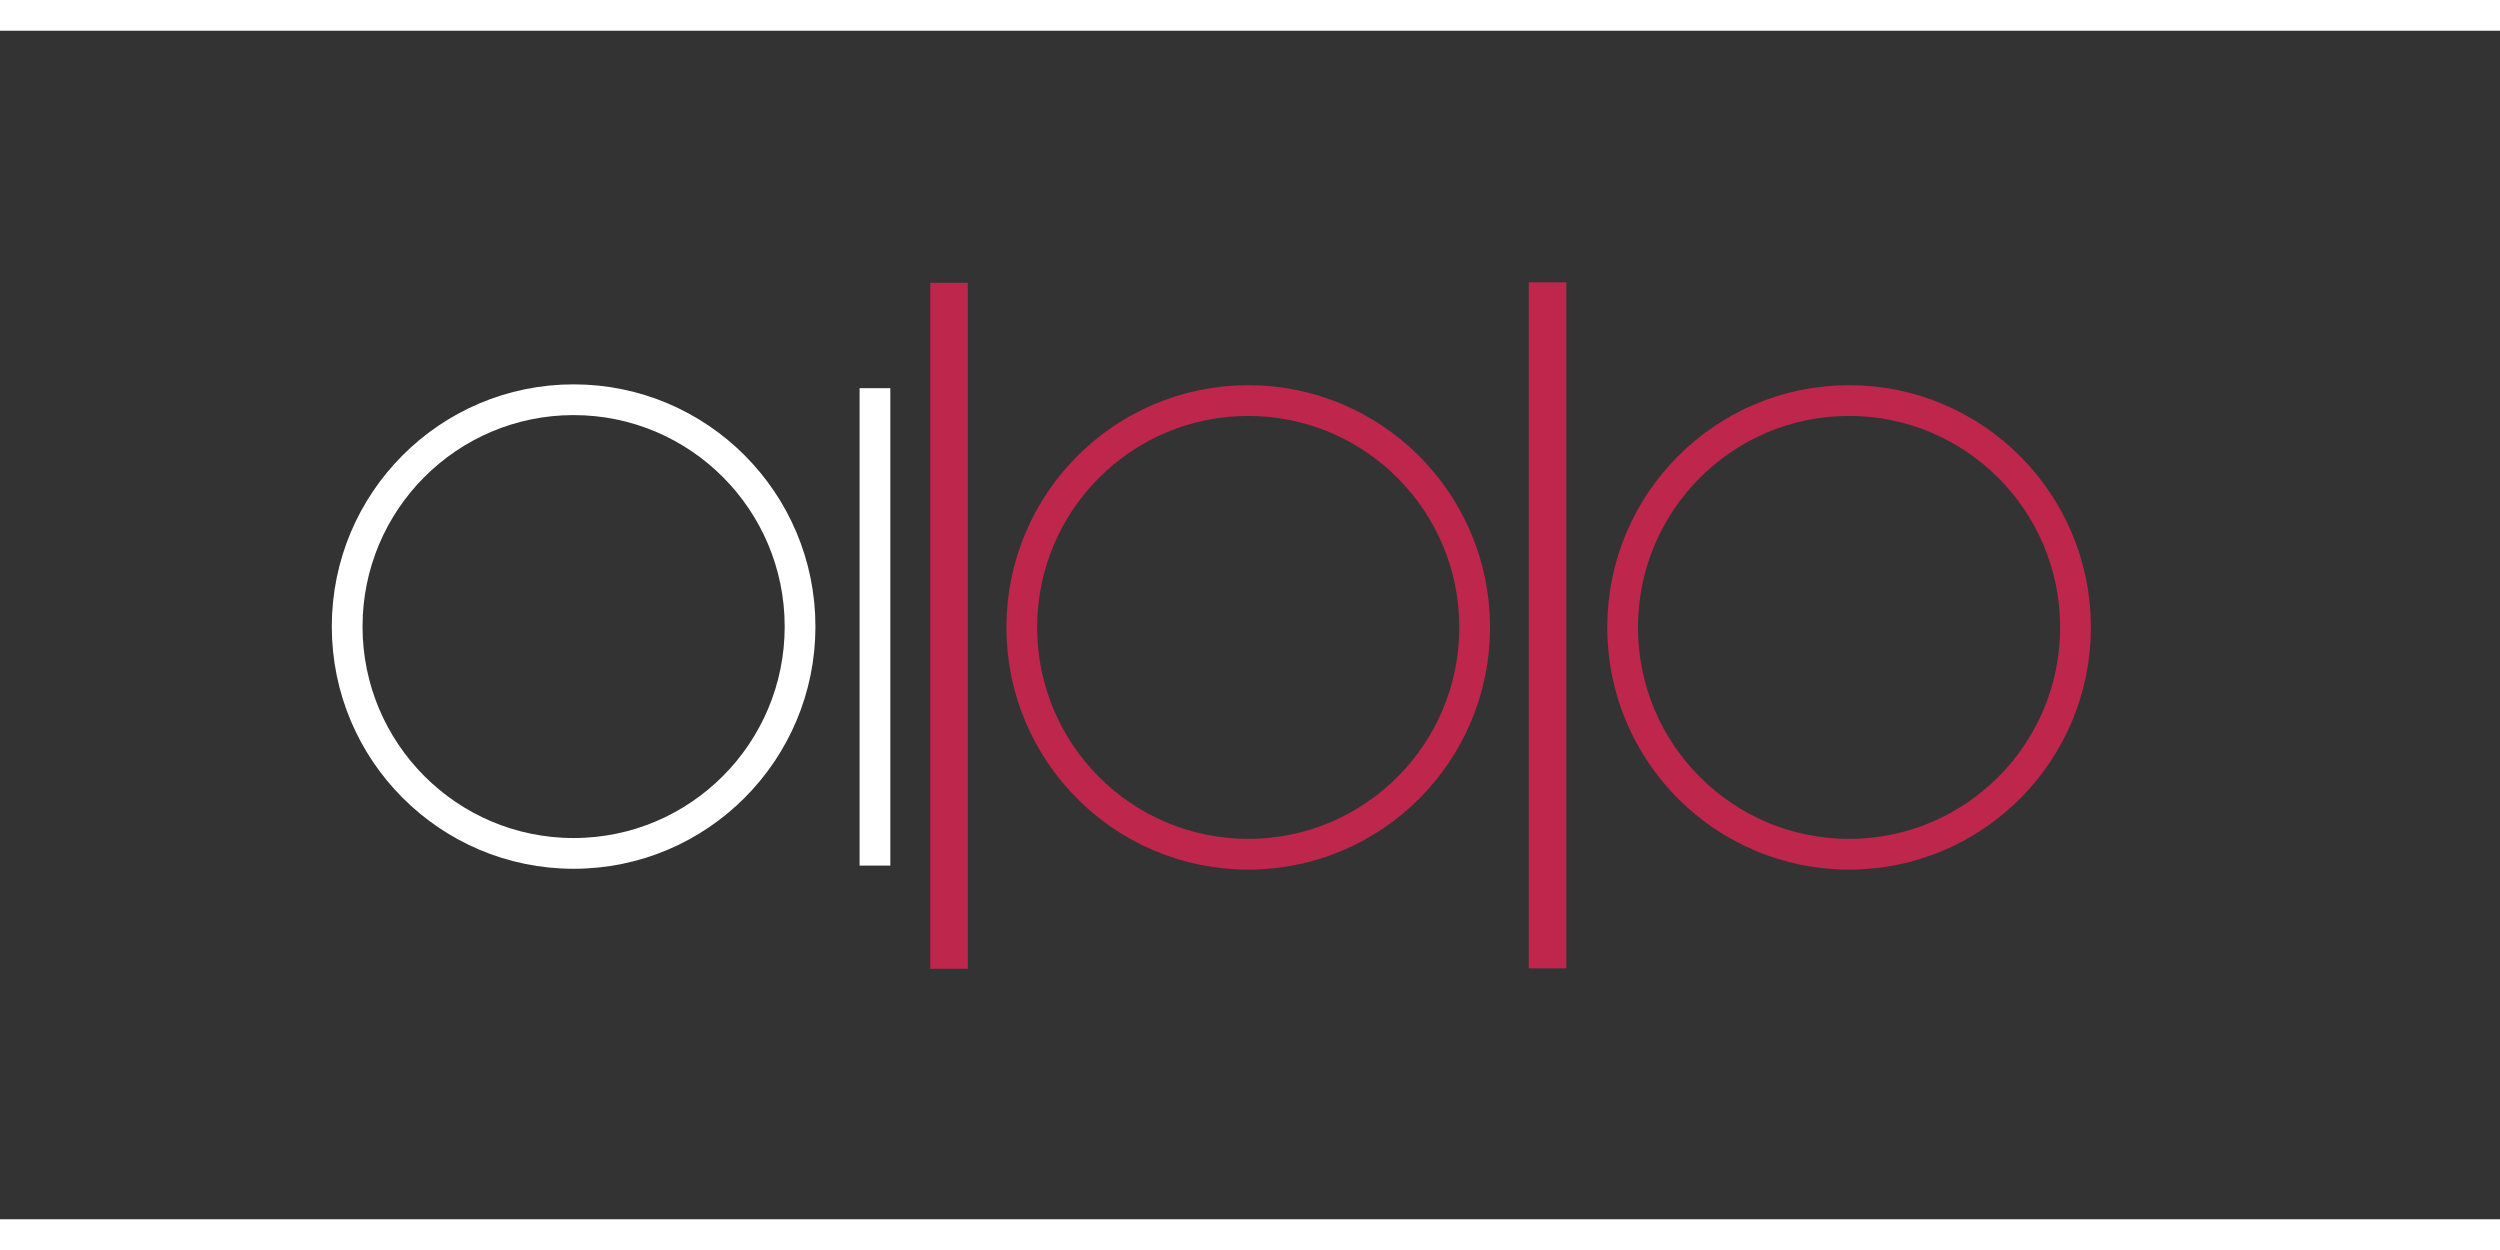 <svg width="1024" height="512" viewBox="0 0 732 348" fill="none" xmlns="http://www.w3.org/2000/svg">
    <rect x="0" y="0" width="732" height="348" fill="#333333" stroke="none"/>
    <path d="M730.85 1.284H0.797V346.947H730.85V1.284Z" fill=""/>
    <path d="M167.954 240.878C204.571 240.878 234.257 211.141 234.257 174.459C234.257 137.777 204.571 108.04 167.954 108.04C131.335 108.04 101.65 137.777 101.65 174.459C101.65 211.141 131.335 240.878 167.954 240.878Z"
          stroke="white" stroke-width="9" stroke-miterlimit="9"/>
    <path d="M365.482 241.121C402.099 241.121 431.785 211.383 431.785 174.702C431.785 138.02 402.099 108.283 365.482 108.283C328.863 108.283 299.178 138.02 299.178 174.702C299.178 211.383 328.863 241.121 365.482 241.121Z"
          fill="" stroke="#BE264C" stroke-width="9" stroke-miterlimit="9"/>
    <path d="M541.408 241.121C578.025 241.121 607.711 211.383 607.711 174.702C607.711 138.02 578.025 108.283 541.408 108.283C504.789 108.283 475.104 138.02 475.104 174.702C475.104 211.383 504.789 241.121 541.408 241.121Z"
          fill="" stroke="#BE264C" stroke-width="9" stroke-miterlimit="9"/>
    <path d="M256.187 104.654V244.448" stroke="white" stroke-width="9" stroke-miterlimit="10"/>
    <path d="M277.875 73.802V274.658" stroke="#BE264C" stroke-width="11" stroke-miterlimit="10"/>
    <path d="M453.117 73.673V274.53" stroke="#BE264C" stroke-width="11" stroke-miterlimit="10"/>
</svg>
